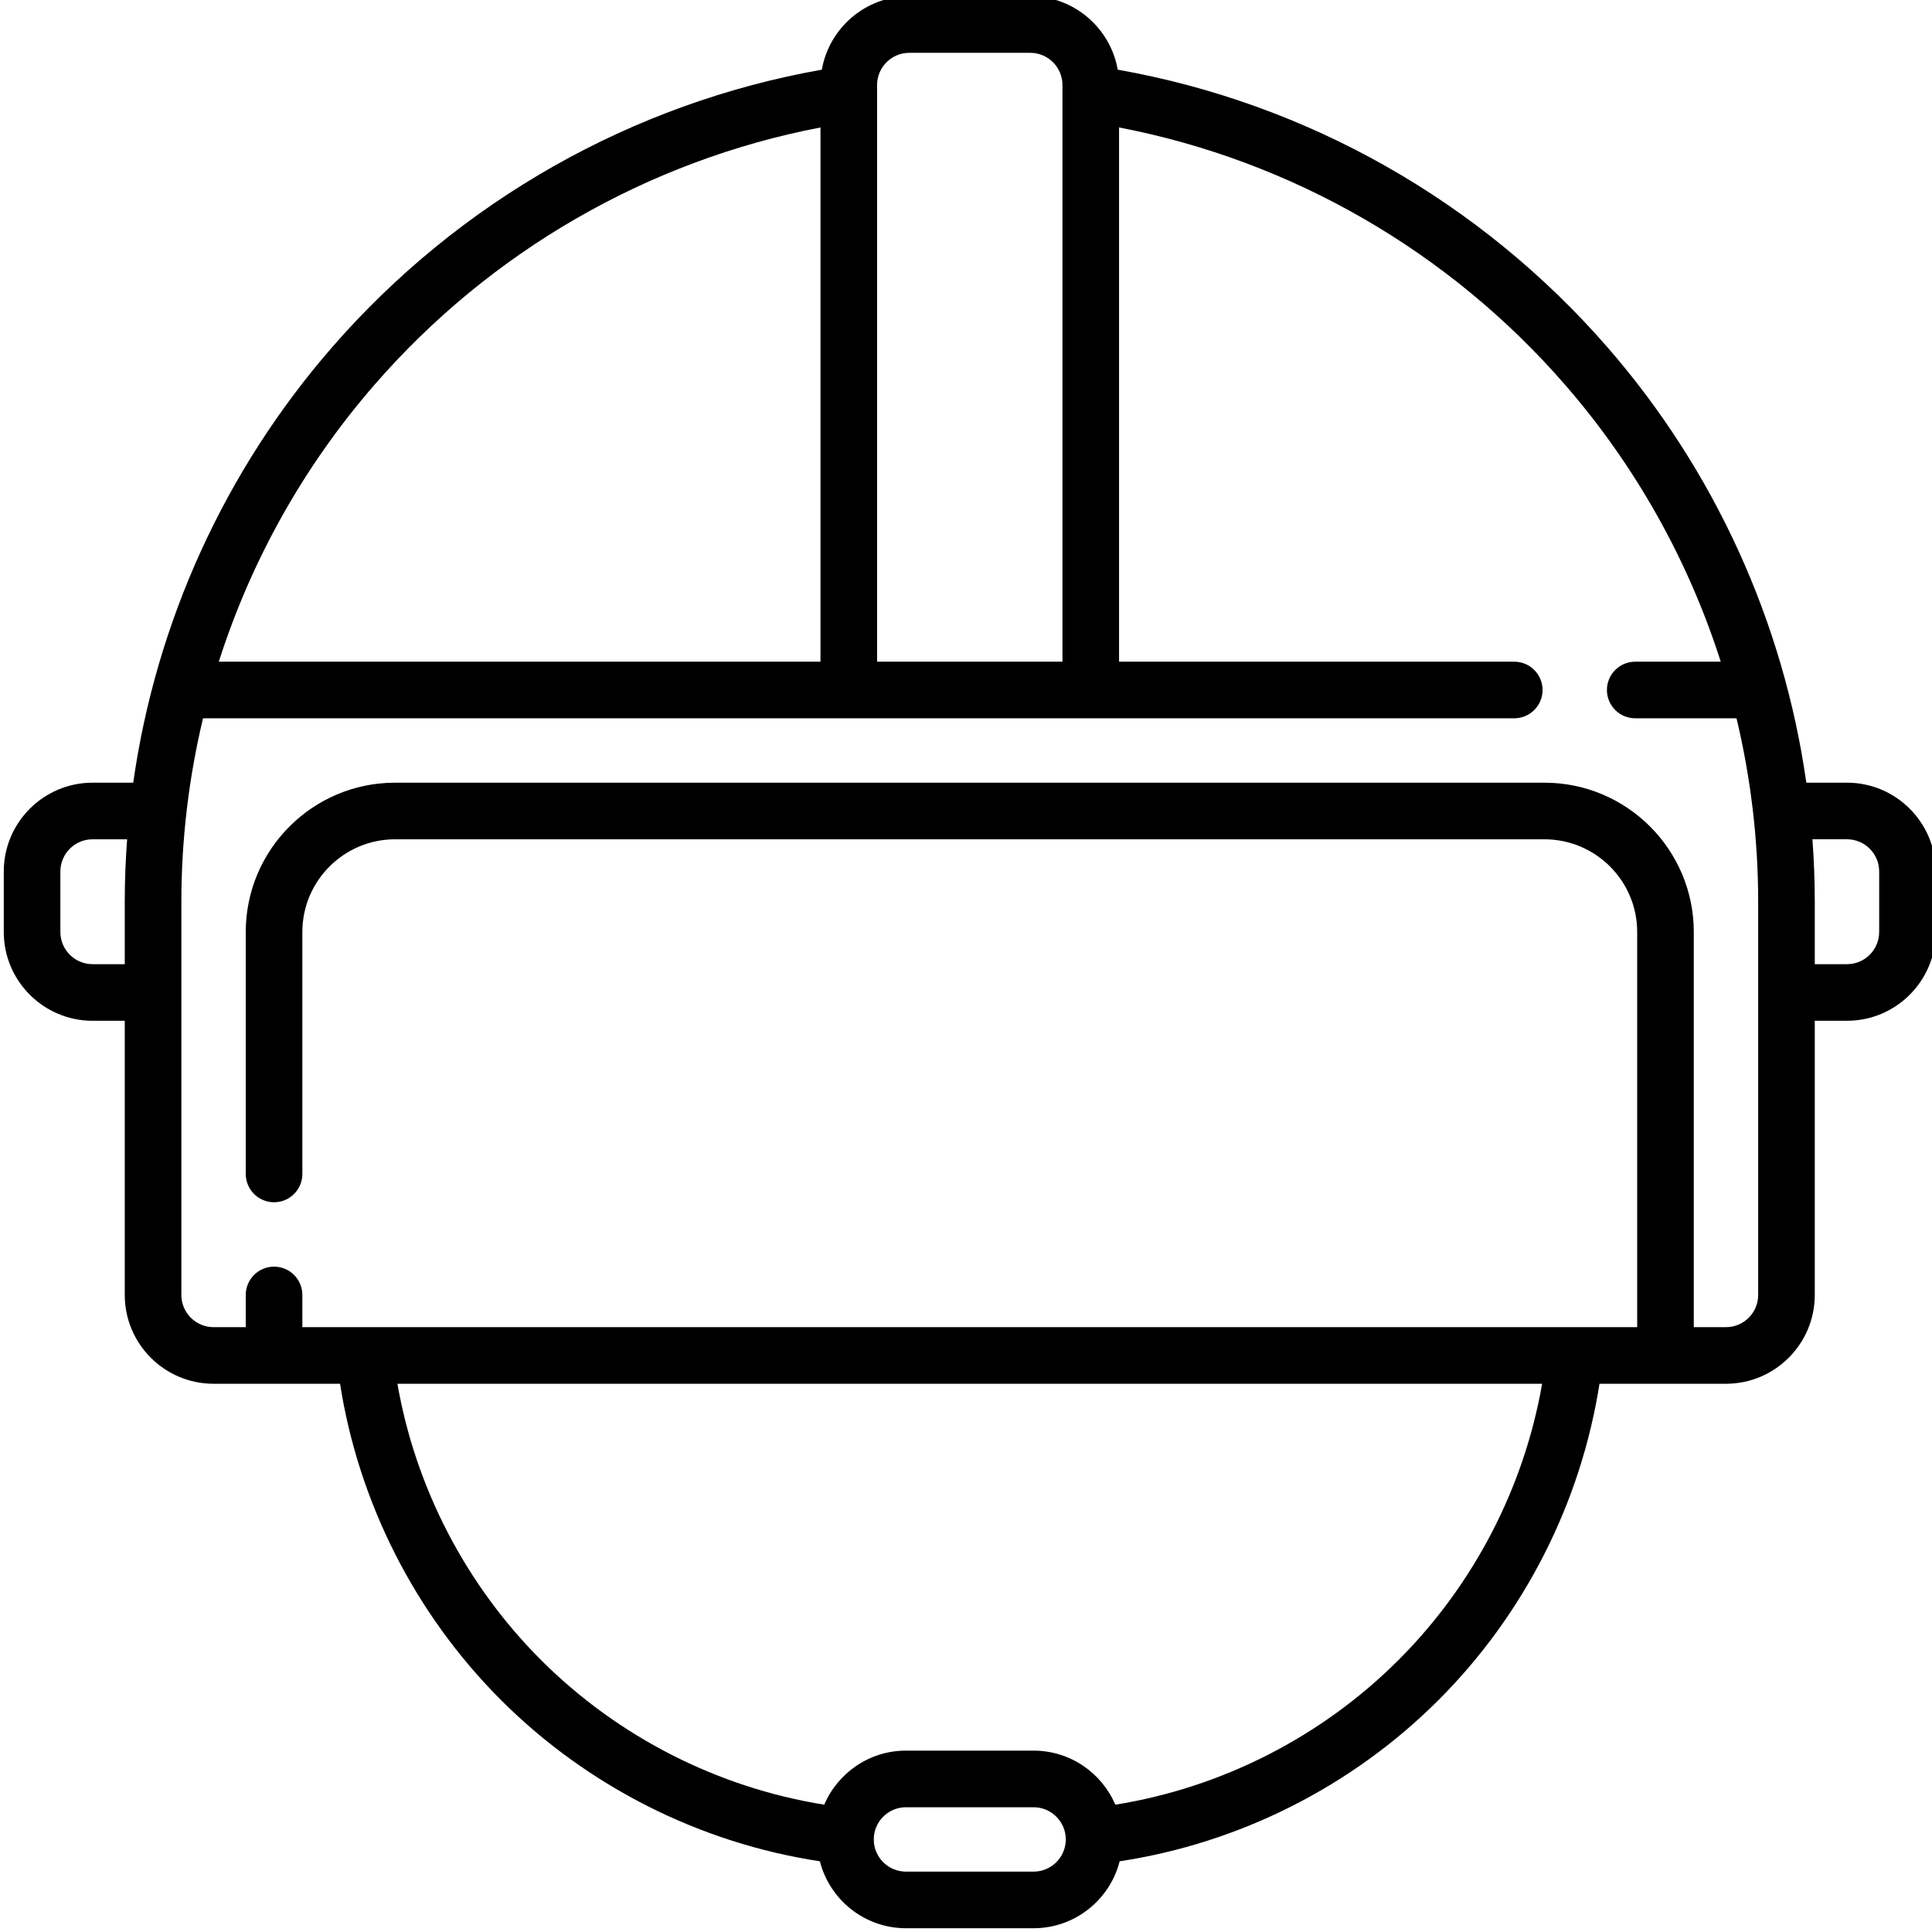 <svg xmlns="http://www.w3.org/2000/svg" height="511pt" version="1.1" viewBox="0 1 511 511.999" width="511pt">
<g id="surface1">
<path d="M 488.969 208.418 L 478.195 208.418 C 472.148 165.898 453.98 125.789 425.535 93.078 C 391.828 54.324 345.914 28.344 295.707 19.465 C 293.773 8.422 284.121 0 272.531 0 L 240.469 0 C 228.879 0 219.227 8.422 217.293 19.465 C 167.086 28.344 121.172 54.324 87.465 93.078 C 59.02 125.789 40.852 165.898 34.805 208.422 L 24.031 208.422 C 11.055 208.418 0.5 218.977 0.5 231.953 L 0.5 247.984 C 0.5 260.961 11.055 271.516 24.031 271.516 L 32.562 271.516 L 32.562 344.176 C 32.562 357.152 43.121 367.711 56.094 367.711 L 89.617 367.711 C 94.555 399.25 109.539 428.793 132.25 451.508 C 155.141 474.395 184.961 489.438 216.777 494.258 C 219.363 504.441 228.609 512 239.586 512 L 273.41 512 C 284.387 512 293.633 504.441 296.219 494.258 C 328.035 489.438 357.859 474.395 380.746 451.504 C 403.457 428.789 418.441 399.25 423.379 367.711 L 456.902 367.711 C 469.879 367.711 480.434 357.152 480.434 344.176 L 480.434 271.516 L 488.965 271.516 C 501.941 271.516 512.496 260.961 512.496 247.984 L 512.496 231.953 C 512.5 218.977 501.941 208.418 488.969 208.418 Z M 240.469 15 L 272.531 15 C 277.238 15 281.062 18.828 281.062 23.531 L 281.062 176.355 L 231.934 176.355 L 231.934 23.531 C 231.934 18.828 235.762 15 240.469 15 Z M 98.785 102.922 C 129.57 67.523 171.262 43.547 216.934 34.777 L 216.934 176.355 L 57.484 176.355 C 66.055 149.523 80.02 124.496 98.785 102.922 Z M 24.031 256.516 C 19.328 256.516 15.5 252.688 15.5 247.984 L 15.5 231.953 C 15.5 227.246 19.328 223.422 24.031 223.422 L 33.188 223.422 C 32.781 228.91 32.562 234.43 32.562 239.969 L 32.562 256.516 Z M 273.41 497 L 239.586 497 C 234.883 497 231.055 493.172 231.055 488.469 C 231.055 483.762 234.883 479.938 239.586 479.938 L 273.41 479.938 C 278.117 479.938 281.945 483.762 281.945 488.469 C 281.945 493.172 278.117 497 273.41 497 Z M 370.141 440.898 C 349.773 461.27 323.32 474.738 295.066 479.258 C 291.473 470.844 283.121 464.934 273.41 464.934 L 239.586 464.934 C 229.879 464.934 221.527 470.844 217.934 479.258 C 189.68 474.738 163.227 461.27 142.859 440.902 C 122.945 420.988 109.625 395.254 104.82 367.711 L 408.18 367.711 C 403.375 395.254 390.055 420.984 370.141 440.898 Z M 465.434 344.176 C 465.434 348.883 461.609 352.711 456.902 352.711 L 448.371 352.711 L 448.371 247.984 C 448.371 226.168 430.621 208.422 408.809 208.422 L 104.191 208.422 C 82.375 208.422 64.629 226.168 64.629 247.984 L 64.629 312.109 C 64.629 316.254 67.988 319.609 72.129 319.609 C 76.27 319.609 79.629 316.254 79.629 312.109 L 79.629 247.984 C 79.629 234.438 90.648 223.422 104.191 223.422 L 408.805 223.422 C 422.352 223.422 433.371 234.441 433.371 247.984 L 433.371 352.711 L 79.629 352.711 L 79.629 344.176 C 79.629 340.035 76.27 336.676 72.129 336.676 C 67.988 336.676 64.629 340.035 64.629 344.176 L 64.629 352.711 L 56.098 352.711 C 51.391 352.711 47.566 348.883 47.566 344.18 L 47.566 239.969 C 47.566 223.473 49.527 207.164 53.305 191.355 L 400.793 191.355 C 404.934 191.355 408.293 187.996 408.293 183.855 C 408.293 179.715 404.934 176.355 400.793 176.355 L 296.062 176.355 L 296.062 34.777 C 341.738 43.547 383.426 67.523 414.215 102.922 C 432.977 124.496 446.945 149.523 455.516 176.355 L 432.852 176.355 C 428.711 176.355 425.352 179.715 425.352 183.855 C 425.352 187.996 428.711 191.355 432.852 191.355 L 459.695 191.355 C 463.473 207.164 465.434 223.473 465.434 239.969 Z M 497.5 247.984 C 497.5 252.688 493.672 256.516 488.969 256.516 L 480.434 256.516 L 480.434 239.969 C 480.434 234.43 480.219 228.91 479.812 223.418 L 488.969 223.418 C 493.672 223.418 497.5 227.246 497.5 231.949 Z M 497.5 247.984 " style=" stroke:none;fill-rule:nonzero;fill:rgb(0%,0%,0%);fill-opacity:1;" />
</g>
</svg>